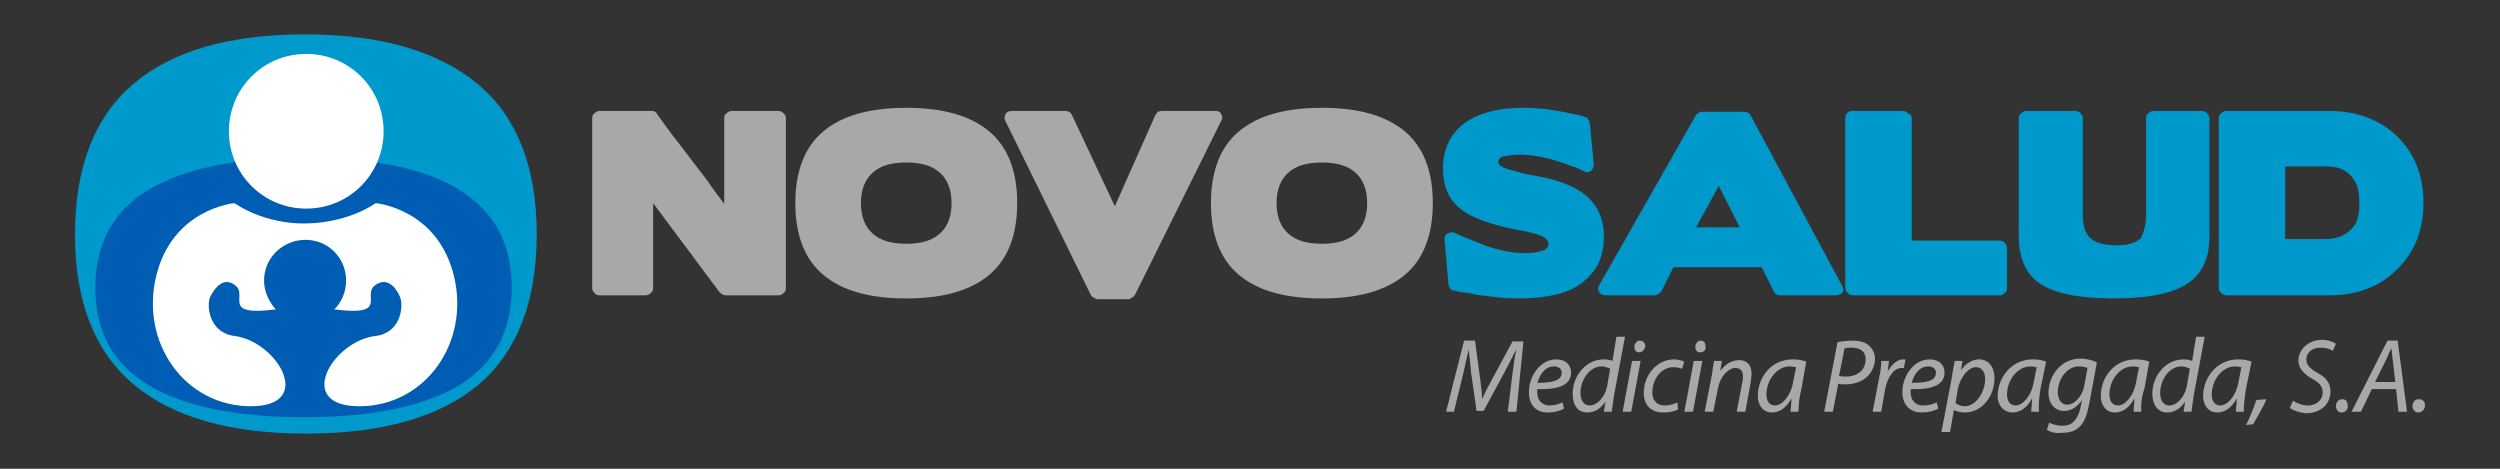 <?xml version="1.0" encoding="utf-8"?>
<!-- Generator: Adobe Illustrator 19.1.1, SVG Export Plug-In . SVG Version: 6.00 Build 0)  -->
<svg version="1.1" id="Layer_1" xmlns="http://www.w3.org/2000/svg" xmlns:xlink="http://www.w3.org/1999/xlink" x="0px" y="0px"
	 viewBox="-137 390.9 320 60" style="enable-background:new -137 390.9 320 60;" xml:space="preserve">
<rect x="-137" y="390.9" width="320" height="60" fill="#333333" stroke="none"/>
<style type="text/css">
	.st0{display:none;}
	.st1{display:inline;fill:#565859;}
	.st2{fill:#0099CC;}
	.st3{fill:#005DB4;}
	.st4{fill:#A6A8AA;}
	.st5{fill:#FFFFFF;}
</style>
<g class="st0">
	<path class="st1" d="M112.5,406c-4.9,0-7.9-4.8-7.9-10.9s2.9-11,7.9-11c5.1,0,7.8,5,7.8,10.9C120.4,401.3,117.5,406,112.5,406
		L112.5,406z M112.2,411.9c9.5,0,15.9-6.4,15.9-17.1c0-9-5.5-16.5-15.4-16.5c-9.6,0-15.8,7.3-15.8,17
		C96.9,404.6,102.6,411.9,112.2,411.9L112.2,411.9z M94.9,404.6c-1.5,0.6-3.9,1.1-6.2,1.1c-6.5,0-10.4-4.1-10.4-10.6
		c0-7.2,4.5-10.8,10.3-10.8c2.7,0,4.7,0.6,6.2,1.2l1.5-5.8c-1.3-0.6-4.2-1.4-8-1.4c-9.8,0-17.8,6.1-17.8,17.2
		c0,9.3,5.8,16.3,17,16.3c3.9,0,7-0.8,8.3-1.4L94.9,404.6z M46.5,411.3v-9.8c0-5.3-0.1-9.9-0.3-14.2c1.7,3.8,3.9,8,5.8,11.5
		l6.9,12.5h7.7v-32.5h-6.8v9.5c0,4.9,0.1,9.3,0.6,13.6c-1.6-3.7-3.5-7.7-5.4-11.1l-6.8-11.9h-8.6v32.5h6.9V411.3z M17.6,397.5l2-6.9
		c0.5-1.9,1-4.3,1.5-6.3c0.6,1.9,1.2,4.3,1.7,6.3l2,6.9H17.6z M25.9,403l2.5,8.3h7.9l-10.1-32.5h-9.6l-9.9,32.5h7.6l2.3-8.3
		C16.6,403,25.9,403,25.9,403z M-11.7,397h2.5c3.7,0,6.6,1.3,6.6,4.6c0,3.4-2.9,4.7-6.3,4.7c-1.2,0-2.1,0-2.8-0.1V397z M-11.7,384.2
		c0.6-0.1,1.5-0.2,3.1-0.2c3.3,0,5.2,1.3,5.2,3.8c0,2.4-2,4-5.9,4h-2.4V384.2z M-18.9,411.2c1.6,0.2,4.3,0.5,8,0.5
		c6.5,0,10.4-1.1,12.8-2.9c2-1.6,3.4-3.9,3.4-6.9c0-4.2-2.8-7.1-6.5-8c3.6-1.5,5.3-4.2,5.3-7c0-3-1.6-5.2-3.9-6.4
		c-2.4-1.4-5.1-1.8-9.6-1.8c-3.7,0-7.6,0.3-9.5,0.7V411.2z M166,451v-9.8c0-5.3-0.1-9.9-0.3-14.2c1.7,3.8,3.9,8,5.8,11.5l7,12.5h7.7
		v-32.5h-6.8v9.4c0,4.9,0.1,9.3,0.6,13.6c-1.6-3.7-3.5-7.7-5.4-11.2l-6.8-11.9h-8.6v32.5L166,451L166,451z M137.2,437.1l2-6.9
		c0.5-1.9,1-4.3,1.5-6.3c0.6,1.9,1.2,4.3,1.7,6.3l2,6.9H137.2z M145.5,442.6l2.5,8.3h7.9l-10.1-32.5h-9.6l-9.9,32.5h7.6l2.3-8.3
		H145.5z M98.1,418.5v18.1c0,10.3,4.8,14.9,13,14.9c8.5,0,13.6-4.8,13.6-14.8v-18.2h-7.3v18.7c0,5.8-2.1,8.5-6,8.5
		c-3.7,0-5.9-2.8-5.9-8.5v-18.7H98.1z M85.6,439c0,5-1.9,6.4-5,6.4c-1.4,0-2.7-0.2-3.8-0.6l-0.8,5.9c1.4,0.5,3.7,0.8,5.4,0.8
		c7.1,0,11.5-3.2,11.5-12.5v-20.5h-7.3L85.6,439L85.6,439z M44.9,451v-9.8c0-5.3-0.1-9.9-0.3-14.2c1.7,3.8,3.9,8,5.8,11.5l7,12.5
		h7.7v-32.5h-6.8v9.4c0,4.9,0.1,9.3,0.6,13.6c-1.6-3.7-3.5-7.7-5.4-11.2l-6.8-11.9h-8.6v32.5L44.9,451L44.9,451z M16,437.1l2-6.9
		c0.5-1.9,1-4.3,1.4-6.3c0.6,1.9,1.2,4.3,1.7,6.3l2,6.9H16z M24.3,442.6l2.5,8.3h7.9l-10.1-32.5H15L5,451h7.6l2.3-8.3h9.4V442.6z
		 M-18.9,449.4c1.8,1,5.5,2,9.2,2c8.9,0,13.1-4.6,13.1-10.1c0-4.6-2.7-7.6-8.4-9.7c-4.2-1.6-6-2.5-6-4.6c0-1.6,1.5-3.1,4.7-3.1
		c3.1,0,5.5,0.9,6.8,1.5l1.6-5.9c-1.9-0.9-4.6-1.6-8.3-1.6c-7.6,0-12.3,4.2-12.3,9.8c0,4.7,3.6,7.7,9,9.7c3.9,1.4,5.5,2.5,5.5,4.5
		c0,2.1-1.8,3.5-5.2,3.5c-3.1,0-6.2-1-8.2-2L-18.9,449.4z M212.4,488h14v-1.6h-12v-25.5h-1.9V488H212.4z M194.4,476.7l3.3-9.1
		c0.6-1.7,1-3.1,1.4-4.7c0.5,1.5,0.8,2.9,1.5,4.8l3.3,9C203.9,476.7,194.4,476.7,194.4,476.7z M204.5,478.3l3.4,9.5h2l-9.8-27h-1.8
		l-9.8,27h2l3.3-9.5H204.5z M168.1,488v-13.7c0-4.5,0-7.4-0.2-10.8c1.5,2.8,3.3,5.6,5.3,8.7l10.3,15.7h1.8v-27h-1.8v13.5
		c0,4.2,0,7.3,0.3,11c-1.4-2.6-3-5.1-5.2-8.5l-10.5-16h-1.8v27L168.1,488L168.1,488z M150.9,486.6c-6.4,0-9.9-6.1-9.9-12.2
		c0-6.3,3.2-12.6,10-12.6s9.9,6.5,9.9,12.2C160.9,480.8,157.4,486.6,150.9,486.6L150.9,486.6z M150.9,488.2
		c6.2,0,12.1-4.7,12.1-14.2c0-8.3-5-13.7-11.8-13.7s-12.2,5.4-12.2,14.2C139,482.9,144.2,488.2,150.9,488.2L150.9,488.2z
		 M133.5,460.9v27h1.9v-27H133.5z M128.3,485.5c-1.6,0.8-3.8,1.2-6.1,1.2c-7.3,0-11.4-4.7-11.4-12.1c0-7.8,4.4-12.5,11.8-12.5
		c2.3,0,4.3,0.5,5.6,1.2l0.6-1.6c-0.8-0.4-2.8-1.2-6.3-1.2c-8.5,0-13.7,6.1-13.7,14.1c0,9.6,6.3,13.8,12.8,13.8
		c3.3,0,5.9-0.7,7.3-1.4L128.3,485.5z M93.1,476.7l3.3-9.1c0.6-1.7,1-3.1,1.4-4.7c0.5,1.5,0.8,2.9,1.5,4.8l3.3,9
		C102.6,476.7,93.1,476.7,93.1,476.7z M103.2,478.3l3.4,9.5h2l-9.8-27H97l-9.8,27h2l3.3-9.5H103.2z M67.4,488v-13.7
		c0-4.5,0-7.4-0.2-10.8c1.5,2.8,3.3,5.6,5.3,8.7l10.3,15.7h1.8v-27h-1.8v13.5c0,4.2,0,7.3,0.3,11c-1.4-2.6-3-5.1-5.2-8.5l-10.5-16
		h-1.8v27L67.4,488L67.4,488z M49.5,462.4c0.7-0.2,2-0.4,3.9-0.4c4.3,0,7.3,1.7,7.3,5.8c0,3.6-2.7,5.9-6.9,5.9h-4.3V462.4z
		 M47.6,487.8h1.9v-12.4h4.2c3.6,0.2,5.3,1.9,6.1,5.8c0.7,3.4,1.3,5.8,1.7,6.6h2c-0.6-1.1-1.1-3.1-2-7.3c-0.6-3-2-5.1-4.2-5.7
		c3.1-1.2,5.3-3.5,5.3-7.1c0-1.9-0.7-3.7-1.9-4.8c-1.5-1.5-3.8-2.3-7.3-2.3c-1.9,0-4.2,0.2-5.9,0.6L47.6,487.8L47.6,487.8z
		 M42.6,473.1H31.8v-10.4h11.4v-1.6H29.8v27h14v-1.6H31.7v-11.8h10.8v-1.6H42.6z M17.1,488.2H19v-25.5h8.8v-1.6H8.2v1.6H17v25.5
		H17.1z M-10.9,488.2v-13.7c0-4.5,0-7.4-0.2-10.8c1.5,2.8,3.3,5.6,5.3,8.7l10.3,15.7h1.8v-27H4.5v13.5c0,4.2,0,7.3,0.3,11
		c-1.4-2.6-3-5.1-5.2-8.5l-10.5-16h-1.8v27h1.8V488.2z M-18.9,461.1v27h1.9v-27H-18.9z"/>
	<path class="st1" d="M-150.9,447.9c0-6.6,5.3-11.9,11.9-11.9h80.6c6.6,0,11.9,5.3,11.9,11.9v28.6c0,6.6-5.3,11.9-11.9,11.9H-139
		c-6.6,0-11.9-5.3-11.9-11.9V447.9z M-124.9,388.8c0-2.9,2.4-5.3,5.3-5.3H-78c2.9,0,5.3,2.4,5.3,5.3v4.8c0,2.9-2.4,5.3-5.3,5.3
		h-41.5c-2.9,0-5.3-2.4-5.3-5.3L-124.9,388.8L-124.9,388.8z M-124.9,409.6c0-2.9,2.4-5.3,5.3-5.3H-78c2.9,0,5.3,2.4,5.3,5.3v5.1
		c0,3-2.4,5.3-5.3,5.3h-41.5c-2.9,0-5.3-2.4-5.3-5.3L-124.9,409.6L-124.9,409.6z M-140.5,390.2c0-6.6,5.3-11.9,11.9-11.9h59.7
		c6.6-0.1,11.9,5.3,11.9,11.9v23.2c0,6.6-5.3,11.9-11.9,11.9h-59.7c-6.6-0.1-11.9-5.4-11.9-12V390.2z M-135.4,470.1
		c0-2.9,2.4-5.3,5.3-5.3h62.5c2.9,0,5.3,2.4,5.3,5.3v7.7c0,2.9-2.4,5.3-5.3,5.3H-130c-2.9,0-5.3-2.4-5.3-5.3L-135.4,470.1
		L-135.4,470.1z M-135.4,446.4c0-2.9,2.4-5.3,5.3-5.3h62.5c2.9,0,5.3,2.4,5.3,5.3v7.7c0,2.9-2.4,5.3-5.3,5.3H-130
		c-2.9,0-5.3-2.4-5.3-5.3L-135.4,446.4L-135.4,446.4z M-192.8,357.4c0-8.1,6.6-14.7,14.7-14.7h127.8c8.1,0,14.7,6.6,14.7,14.7v127.7
		c0,8.2-6.6,14.7-14.7,14.7H-178c-8.1,0-14.7-6.6-14.7-14.7V357.4H-192.8z"/>
</g>
<g>
	<g>
		<path class="st2" d="M-68.3,420.9c0-8.6-2.5-15-7.5-19.2s-12.4-6.4-22.1-6.4s-17.1,2.1-22.1,6.4c-4.9,4.2-7.4,10.6-7.4,19.2
			c0,8.6,2.5,15,7.5,19.2c5,4.2,12.3,6.3,22.1,6.3c9.7,0,17.1-2.1,22.1-6.3C-70.8,435.9-68.3,429.5-68.3,420.9 M-97.9,419.5
			c0,0,4.8,0.2,9-2.6c0,0,7.9,0.7,10,9.3s-3.7,16.7-12.1,16.7s-3.4-8.4,2.1-9c3.2-0.4,3.6-3.8,3.1-5c-0.5-1.2-1.7-2.7-3.3-1.4
			c-1.5,1.3,1.9,3.9-5.1,3c0.9-0.9,1.5-2.2,1.5-3.7c0-2.9-2.3-5.2-5.2-5.2s-5.3,2.3-5.3,5.2c0,1.4,0.6,2.7,1.5,3.7
			c-7,0.9-3.6-1.7-5.1-3c-1.5-1.3-2.7,0.2-3.3,1.4c-0.5,1.2-0.1,4.6,3.1,5c5.5,0.7,10.5,9,2.1,9s-14.2-8.1-12.1-16.7
			c2.1-8.6,10-9.3,10-9.3C-102.6,419.7-97.9,419.5-97.9,419.5"/>
		<g>
			<path class="st3" d="M-71.5,427.7c0-5.6-2.2-9.7-6.7-12.5s-11.1-4.1-19.9-4.1s-15.4,1.4-19.9,4.1s-6.8,6.9-6.8,12.5
				s2.2,9.7,6.8,12.5c4.5,2.7,11.1,4.1,19.9,4.1s15.4-1.4,19.9-4.1C-73.7,437.4-71.5,433.3-71.5,427.7"/>
		</g>
	</g>
	<g>
		<path class="st4" d="M167,439.8h2.6l-0.3-2.6c-0.1-0.5-0.1-1.1-0.2-1.7c-0.3,0.5-0.5,1.1-0.8,1.7L167,439.8z M169.7,440.7h-3.1
			l-1.4,2.9H164l4.6-9.1h1.3l1.2,9.1H170L169.7,440.7z M162.7,443.7c-0.4,0-0.7-0.4-0.7-0.8c0-0.5,0.3-0.9,0.8-0.9s0.7,0.3,0.7,0.8
			C163.6,443.3,163.2,443.7,162.7,443.7 M156.1,443.1l0.4-0.9c0.5,0.3,1.2,0.6,1.9,0.6c1,0,1.9-0.6,1.9-1.7c0-0.7-0.4-1.2-1.3-1.7
			c-1.1-0.6-1.8-1.4-1.8-2.3c0-1.6,1.4-2.7,3-2.7c0.9,0,1.5,0.3,1.8,0.5l-0.4,0.9c-0.3-0.2-0.8-0.4-1.6-0.4c-1.1,0-1.8,0.7-1.8,1.5
			c0,0.7,0.5,1.2,1.4,1.7c1.1,0.6,1.7,1.3,1.7,2.4c0,1.6-1.2,2.8-3.2,2.8C157.3,443.7,156.4,443.4,156.1,443.1 M151.4,445.2
			l-0.9,0.1c0.4-0.8,1-2.2,1.3-3.2l1.3-0.1C152.7,443,151.8,444.5,151.4,445.2 M149.5,439.9l0.4-2c-0.2,0-0.4-0.1-0.8-0.1
			c-1.7,0-3,1.8-3,3.6c0,0.7,0.3,1.4,1.1,1.4C148.1,442.8,149.2,441.6,149.5,439.9 M150.2,443.6h-1c0-0.4,0.1-1,0.1-1.7
			c-0.7,1.3-1.6,1.8-2.5,1.8c-1.1,0-1.8-0.9-1.8-2.1c0-2.3,1.7-4.7,4.5-4.7c0.6,0,1.3,0.1,1.7,0.3l-0.7,3.4
			C150.3,441.7,150.2,442.9,150.2,443.6 M142.9,440.4l0.4-2.3c-0.2-0.1-0.6-0.3-1.1-0.3c-1.5,0-2.7,1.7-2.7,3.4
			c0,0.8,0.3,1.6,1.2,1.6S142.6,441.8,142.9,440.4 M144.1,434h1.1l-1.4,7.5c-0.1,0.7-0.2,1.4-0.3,2.1h-1l0.2-1.3
			c-0.6,0.9-1.4,1.4-2.3,1.4c-1.2,0-1.9-1-1.9-2.4c0-2.3,1.7-4.4,4-4.4c0.4,0,0.9,0.1,1.1,0.2L144.1,434z M136.4,439.9l0.4-2
			c-0.2,0-0.4-0.1-0.8-0.1c-1.7,0-3,1.8-3,3.6c0,0.7,0.3,1.4,1.1,1.4C135,442.8,136.1,441.6,136.4,439.9 M137.1,443.6h-1
			c0-0.4,0.1-1,0.1-1.7c-0.7,1.3-1.6,1.8-2.5,1.8c-1.1,0-1.8-0.9-1.8-2.1c0-2.3,1.6-4.7,4.5-4.7c0.6,0,1.3,0.1,1.7,0.3l-0.6,3.4
			C137.1,441.7,137,442.9,137.1,443.6 M129.8,440.2l0.4-2.2c-0.2-0.1-0.6-0.2-1.1-0.2c-1.6,0-2.7,1.7-2.7,3.3c0,0.7,0.3,1.6,1.2,1.6
			C128.6,442.7,129.6,441.5,129.8,440.2 M125,445.9l0.3-0.9c0.4,0.2,1,0.4,1.7,0.4c1.1,0,1.9-0.6,2.3-2.3l0.2-1
			c-0.6,0.9-1.4,1.4-2.3,1.4c-1.3,0-2-1.1-2-2.3c0-2.2,1.6-4.4,4.1-4.4c0.7,0,1.6,0.2,2.1,0.5l-1,5.4c-0.3,1.4-0.6,2.3-1.3,2.9
			c-0.6,0.6-1.5,0.7-2.2,0.7C126.1,446.4,125.4,446.2,125,445.9 M123.3,439.9l0.4-2c-0.2,0-0.4-0.1-0.8-0.1c-1.7,0-3,1.8-3,3.6
			c0,0.7,0.3,1.4,1.1,1.4C121.9,442.8,123,441.6,123.3,439.9 M124,443.6h-1c0-0.4,0.1-1,0.1-1.7c-0.7,1.3-1.6,1.8-2.5,1.8
			c-1.1,0-1.9-0.9-1.9-2.1c0-2.3,1.7-4.7,4.5-4.7c0.6,0,1.3,0.1,1.7,0.3l-0.7,3.4C124,441.7,123.9,442.9,124,443.6 M113.6,440.7
			l-0.3,1.8c0.3,0.2,0.7,0.4,1.2,0.4c1.4,0,2.6-1.8,2.6-3.5c0-0.7-0.3-1.5-1.2-1.5C115.1,437.9,114,438.9,113.6,440.7 M112.6,446.2
			h-1.1l1.3-6.8c0.1-0.8,0.3-1.7,0.4-2.3h1l-0.2,1.2c0.6-0.9,1.5-1.4,2.3-1.4c1.4,0,2,1.2,2,2.4c0,2.3-1.6,4.4-3.8,4.4
			c-0.7,0-1.1-0.2-1.4-0.3L112.6,446.2z M110.8,438.6c0-0.5-0.4-0.8-1-0.8c-1.1,0-1.8,1-2.1,2.1
			C109.5,439.9,110.8,439.7,110.8,438.6 M110.9,442.4l0.2,0.8c-0.5,0.3-1.3,0.5-2.1,0.5c-1.7,0-2.5-1.2-2.5-2.6c0-2,1.4-4.2,3.5-4.2
			c1.2,0,1.9,0.7,1.9,1.7c0,1.7-1.9,2.2-4.3,2.1c-0.1,0.3,0,0.9,0.1,1.2c0.3,0.6,0.8,0.9,1.4,0.9C110,442.8,110.5,442.6,110.9,442.4
			 M103.8,443.6h-1.1l0.8-4.2c0.2-0.8,0.3-1.7,0.3-2.3h1c-0.1,0.5-0.1,0.9-0.2,1.4c0.5-0.9,1.2-1.6,2-1.6c0.1,0,0.2,0,0.3,0
			l-0.2,1.1c-0.1,0-0.2,0-0.3,0c-1,0-1.8,1.2-2.1,2.7L103.8,443.6z M99.1,435.5l-0.7,3.5c0.3,0.1,0.6,0.1,0.9,0.1
			c1.5,0,2.5-0.9,2.5-2.2c0-1.1-0.8-1.5-1.8-1.5C99.7,435.4,99.3,435.4,99.1,435.5 M96.5,443.6l1.7-8.9c0.5-0.1,1.2-0.2,1.9-0.2
			c0.9,0,1.7,0.2,2.2,0.7c0.4,0.4,0.7,0.9,0.7,1.6c0,1-0.5,1.9-1.1,2.4c-0.7,0.6-1.7,0.9-2.7,0.9c-0.3,0-0.6,0-0.9-0.1l-0.7,3.6
			C97.6,443.6,96.5,443.6,96.5,443.6z M92.5,439.9l0.4-2c-0.2,0-0.4-0.1-0.8-0.1c-1.7,0-3,1.8-3,3.6c0,0.7,0.3,1.4,1.1,1.4
			C91.1,442.8,92.2,441.6,92.5,439.9 M93.2,443.6h-1c0-0.4,0.1-1,0.1-1.7c-0.7,1.3-1.6,1.8-2.5,1.8c-1.1,0-1.8-0.9-1.8-2.1
			c0-2.3,1.6-4.7,4.5-4.7c0.6,0,1.3,0.1,1.7,0.3l-0.6,3.4C93.3,441.7,93.2,442.9,93.2,443.6 M82.3,443.6h-1.1l0.9-4.6
			c0.1-0.7,0.2-1.4,0.3-1.9h1l-0.2,1.3c0.6-0.9,1.5-1.4,2.4-1.4c0.8,0,1.6,0.4,1.6,1.8c0,0.3-0.1,0.7-0.1,1l-0.7,3.8h-1.1l0.7-3.7
			c0.1-0.3,0.1-0.6,0.1-0.8c0-0.7-0.3-1.1-1-1.1c-0.8,0-1.9,1-2.2,2.6L82.3,443.6z M80.6,436c-0.4,0-0.6-0.3-0.6-0.7
			c0-0.4,0.3-0.8,0.7-0.8s0.6,0.3,0.6,0.7C81.4,435.7,81.1,436,80.6,436 M79.7,443.6h-1.1l1.2-6.5h1.1L79.7,443.6z M77.7,442.4
			l0.1,0.9c-0.3,0.2-1,0.4-1.9,0.4c-1.7,0-2.5-1.1-2.5-2.5c0-2.2,1.6-4.3,3.9-4.3c0.6,0,1.1,0.2,1.3,0.3l-0.3,0.9
			c-0.3-0.1-0.6-0.2-1.1-0.2c-1.7,0-2.7,1.7-2.7,3.2c0,1,0.5,1.7,1.6,1.7C76.8,442.8,77.3,442.6,77.7,442.4 M72.8,436
			c-0.4,0-0.6-0.3-0.6-0.7c0-0.4,0.3-0.8,0.7-0.8s0.7,0.3,0.7,0.7C73.5,435.7,73.2,436,72.8,436 M71.8,443.6h-1.1l1.2-6.5H73
			L71.8,443.6z M68.7,440.4l0.4-2.3c-0.2-0.1-0.6-0.3-1.1-0.3c-1.5,0-2.7,1.7-2.7,3.4c0,0.8,0.3,1.6,1.2,1.6
			C67.4,442.8,68.4,441.8,68.7,440.4 M69.9,434H71l-1.4,7.5c-0.1,0.7-0.2,1.4-0.3,2.1h-1l0.2-1.3c-0.6,0.9-1.4,1.4-2.3,1.4
			c-1.3,0-1.9-1-1.9-2.4c0-2.3,1.7-4.4,4-4.4c0.4,0,0.9,0.1,1.1,0.2L69.9,434z M62.9,438.6c0-0.5-0.4-0.8-1-0.8
			c-1.1,0-1.8,1-2.1,2.1C61.5,439.9,62.9,439.7,62.9,438.6 M63,442.4l0.2,0.8c-0.5,0.3-1.3,0.5-2.1,0.5c-1.7,0-2.4-1.2-2.4-2.6
			c0-2,1.4-4.2,3.5-4.2c1.2,0,1.9,0.7,1.9,1.7c0,1.7-1.9,2.2-4.3,2.1c-0.1,0.3,0,0.9,0.1,1.2c0.3,0.6,0.8,0.9,1.4,0.9
			C62,442.8,62.6,442.6,63,442.4 M57.1,443.6H56l0.6-4.9c0.1-0.9,0.3-2.2,0.5-3.1c-0.5,0.9-1,2-1.5,2.9l-2.7,5H52l-0.7-4.9
			c-0.1-1-0.2-2.1-0.3-3c-0.2,0.8-0.5,2.2-0.7,3.1l-1.2,4.9h-1l2.3-9.1h1.4l0.7,5.2c0.1,0.8,0.2,1.6,0.2,2.3
			c0.3-0.7,0.7-1.5,1.1-2.2l2.8-5.2H58L57.1,443.6z M172.5,443.7c-0.4,0-0.7-0.4-0.7-0.8c0-0.5,0.3-0.9,0.8-0.9s0.8,0.3,0.8,0.8
			C173.4,443.3,173,443.7,172.5,443.7"/>
		<g>
			<path class="st2" d="M137.7,418.3V406c0-0.2,0.1-0.5,0.3-0.6c0.2-0.2,0.4-0.3,0.7-0.3h6.2c0.2,0,0.5,0.1,0.6,0.3
				c0.2,0.2,0.3,0.4,0.3,0.6v15.3c0,2.9-1.1,5-3.3,6.2c-2,1.1-5,1.6-8.9,1.6c-4,0-7-0.5-9-1.6c-2.2-1.2-3.2-3.4-3.2-6.5v-15
				c0-0.2,0.1-0.5,0.3-0.6c0.2-0.2,0.4-0.3,0.7-0.3h6.2c0.3,0,0.5,0.1,0.7,0.3c0.2,0.2,0.3,0.4,0.3,0.6v12.4c0,1.4,0.3,2.4,1,3
				c0.7,0.6,1.8,0.9,3.3,0.9c1.4,0,2.5-0.3,3.1-0.9C137.4,420.7,137.7,419.7,137.7,418.3 M107.7,406v15.7H119c0.2,0,0.5,0.1,0.6,0.3
				c0.2,0.2,0.3,0.4,0.3,0.6v5.2c0,0.2-0.1,0.5-0.3,0.6c-0.2,0.2-0.4,0.3-0.6,0.3h-18.8c-0.3,0-0.5-0.1-0.7-0.3
				c-0.2-0.2-0.3-0.4-0.3-0.6V406c0-0.2,0.1-0.5,0.2-0.6c0.2-0.2,0.4-0.3,0.7-0.3h6.5c0.2,0,0.5,0.1,0.6,0.3
				C107.6,405.5,107.7,405.8,107.7,406 M83,414.7l-2.9,5.3h5.6L83,414.7z M97.9,428.7h-7.1c-0.1,0-0.3,0-0.5-0.2
				c-0.2-0.1-0.3-0.2-0.3-0.4l-1.5-3H77.2l-1.5,3c-0.1,0.1-0.2,0.3-0.4,0.4s-0.3,0.2-0.5,0.2h-6.2c-0.4,0-0.7-0.1-0.9-0.4
				c-0.2-0.3-0.2-0.6,0-0.9l12.4-21.8c0.1-0.1,0.2-0.2,0.4-0.3c0.2-0.1,0.3-0.1,0.5-0.1h5.3c0.1,0,0.3,0.1,0.4,0.1
				c0.2,0.1,0.3,0.2,0.4,0.4l11.7,21.8c0.2,0.3,0.2,0.7,0,0.9C98.5,428.6,98.3,428.7,97.9,428.7 M68.3,421.1c0,1.3-0.2,2.5-0.7,3.5
				s-1.2,1.8-2.1,2.5c-0.9,0.7-2,1.2-3.3,1.5c-1.3,0.3-2.8,0.5-4.4,0.5c-0.9,0-1.8,0-2.7-0.1c-0.9-0.1-1.7-0.2-2.6-0.3
				c-0.2,0-0.4-0.1-0.5-0.1s-0.3,0-0.5-0.1c-0.6-0.1-1.1-0.2-1.5-0.2c-0.4-0.1-0.7-0.2-0.9-0.2s-0.3-0.1-0.5-0.3
				c-0.1-0.2-0.2-0.3-0.2-0.5l-0.5-5.7c0-0.4,0.1-0.7,0.4-0.8c0.3-0.2,0.6-0.2,0.9-0.1c1,0.5,2.4,1,4.1,1.7c1.8,0.6,3.4,0.9,4.9,0.9
				c0.9,0,1.6-0.1,2.2-0.3c0.6-0.2,0.8-0.5,0.8-1c0-0.2-0.2-0.4-0.5-0.7c-0.5-0.3-1.7-0.7-3.6-1c-3.5-0.7-5.9-1.6-7.2-2.7
				c-1.5-1.2-2.2-2.9-2.2-5.1c0-2.5,0.9-4.4,2.7-5.8c1.8-1.3,4.3-2,7.5-2c1.4,0,2.9,0.1,4.5,0.4c0.8,0.1,1.4,0.3,2,0.4
				c0.6,0.1,1.1,0.2,1.5,0.4c0.2,0,0.3,0.1,0.4,0.3c0.1,0.2,0.2,0.3,0.2,0.5l0.5,5.2c0,0.4-0.1,0.7-0.4,0.9c-0.3,0.2-0.6,0.2-0.9,0
				c-0.6-0.3-1.3-0.6-2-0.8c-0.7-0.3-1.4-0.5-2.1-0.7c-1.5-0.4-2.8-0.6-4-0.6c-0.9,0-1.6,0.1-2.1,0.2c-0.5,0.1-0.7,0.4-0.7,0.7
				c0,0.3,0.2,0.6,0.8,0.8c0.5,0.2,1,0.3,1.7,0.5c0.7,0.2,1.4,0.4,2.3,0.5c3.3,0.6,5.5,1.6,6.7,2.8
				C67.6,417.4,68.3,419.1,68.3,421.1 M148,405.1h13.1c3.6,0,6.5,1.1,8.8,3.3c2.2,2.2,3.3,5,3.3,8.5c0,3.4-1.1,6.3-3.4,8.5
				c-2.2,2.2-5.1,3.3-8.6,3.3H148c-0.3,0-0.5-0.1-0.7-0.3c-0.2-0.2-0.3-0.4-0.3-0.6V406c0-0.2,0.1-0.5,0.3-0.6
				C147.5,405.2,147.7,405.1,148,405.1 M165,416.9c0-1.6-0.3-2.7-1.1-3.5c-0.7-0.8-1.7-1.2-3.1-1.2h-5.3v9.3h5.1
				c1.4,0,2.5-0.4,3.3-1.2C164.7,419.6,165,418.5,165,416.9"/>
			<path class="st4" d="M11.9,405.1h6.6c0.4,0,0.7,0.1,0.8,0.4c0.2,0.3,0.2,0.6,0,0.9l-11,22.2c-0.1,0.1-0.2,0.3-0.4,0.4
				c-0.2,0.1-0.3,0.2-0.5,0.2H3.5c-0.1,0-0.3-0.1-0.5-0.2c-0.2-0.1-0.3-0.2-0.4-0.4l-10.9-22.2c-0.2-0.3-0.1-0.6,0-0.9
				c0.2-0.3,0.5-0.4,0.8-0.4h6.8c0.2,0,0.3,0,0.5,0.1s0.3,0.2,0.4,0.4l5.5,11.7l5.2-11.7c0.1-0.1,0.2-0.3,0.3-0.4
				C11.6,405.1,11.7,405.1,11.9,405.1 M-15.2,416.9c0-1.7-0.5-3-1.5-3.9c-1-0.9-2.4-1.3-4.3-1.3s-3.3,0.4-4.3,1.3
				c-1,0.9-1.5,2.2-1.5,3.9c0,1.7,0.5,3,1.5,3.9s2.4,1.3,4.3,1.3s3.3-0.4,4.3-1.3S-15.2,418.6-15.2,416.9 M-6.8,416.9
				c0,4.1-1.2,7.2-3.6,9.2s-5.9,3-10.6,3s-8.2-1-10.6-3s-3.6-5.1-3.6-9.2c0-4.1,1.2-7.2,3.6-9.2s5.9-3,10.6-3s8.2,1,10.6,3
				S-6.8,412.8-6.8,416.9 M-47.7,412.4c0.6,0.8,1.2,1.5,1.7,2.3c0.6,0.8,1.1,1.5,1.7,2.3v-11c0-0.2,0.1-0.5,0.3-0.6
				c0.2-0.2,0.4-0.3,0.7-0.3h5.9c0.3,0,0.5,0.1,0.7,0.3c0.2,0.2,0.3,0.4,0.3,0.6v21.8c0,0.2-0.1,0.5-0.3,0.6
				c-0.2,0.2-0.4,0.3-0.7,0.3h-6.7c-0.1,0-0.2,0-0.4-0.1c-0.2-0.1-0.3-0.2-0.4-0.3l-8.5-11.4v10.9c0,0.2-0.1,0.5-0.3,0.6
				c-0.2,0.2-0.4,0.3-0.7,0.3h-5.9c-0.2,0-0.5-0.1-0.6-0.3c-0.2-0.2-0.3-0.4-0.3-0.6V406c0-0.2,0.1-0.5,0.3-0.6
				c0.2-0.2,0.4-0.3,0.6-0.3h6.7c0.1,0,0.3,0,0.4,0.1c0.2,0.1,0.3,0.2,0.3,0.3c0.9,1.2,1.7,2.4,2.6,3.5L-47.7,412.4z M46.4,416.9
				c0,4.1-1.2,7.2-3.6,9.2c-2.4,2-5.9,3-10.6,3c-4.7,0-8.2-1-10.6-3c-2.4-2-3.6-5.1-3.6-9.2c0-4.1,1.2-7.2,3.6-9.2
				c2.4-2,5.9-3,10.6-3c4.7,0,8.2,1,10.6,3S46.4,412.8,46.4,416.9 M38,416.9c0-1.7-0.5-3-1.5-3.9c-1-0.9-2.4-1.3-4.3-1.3
				c-1.9,0-3.3,0.4-4.3,1.3c-1,0.9-1.5,2.2-1.5,3.9c0,1.7,0.5,3,1.5,3.9s2.4,1.3,4.3,1.3c1.9,0,3.3-0.4,4.3-1.3S38,418.6,38,416.9"
				/>
		</g>
	</g>
</g>
<path class="st5" d="M-88.9,416.9c0,0,7.9,0.7,10,9.3s-3.7,16.7-12.1,16.7s-3.4-8.4,2.1-9c3.2-0.4,3.6-3.8,3.1-5
	c-0.5-1.2-1.7-2.7-3.3-1.4c-1.5,1.3,1.9,3.9-5.1,3c0.9-0.9,1.5-2.2,1.5-3.7c0-2.9-2.3-5.2-5.2-5.2s-5.3,2.3-5.3,5.2
	c0,1.4,0.6,2.7,1.5,3.7c-7,0.9-3.6-1.7-5.1-3c-1.5-1.3-2.7,0.2-3.3,1.4c-0.5,1.2-0.1,4.6,3.1,5c5.5,0.7,10.4,9,2.1,9
	c-8.4,0-14.2-8.1-12.1-16.7c2.1-8.6,10-9.3,10-9.3c4.2,2.8,8.9,2.6,8.9,2.6s0.1,0,0.2,0C-96.7,419.5-92.5,419.3-88.9,416.9"/>
<path class="st5" d="M-107.7,407.7c0-5.5,4.4-9.9,9.9-9.9s9.9,4.4,9.9,9.9s-4.4,9.9-9.9,9.9S-107.7,413.2-107.7,407.7"/>
</svg>
